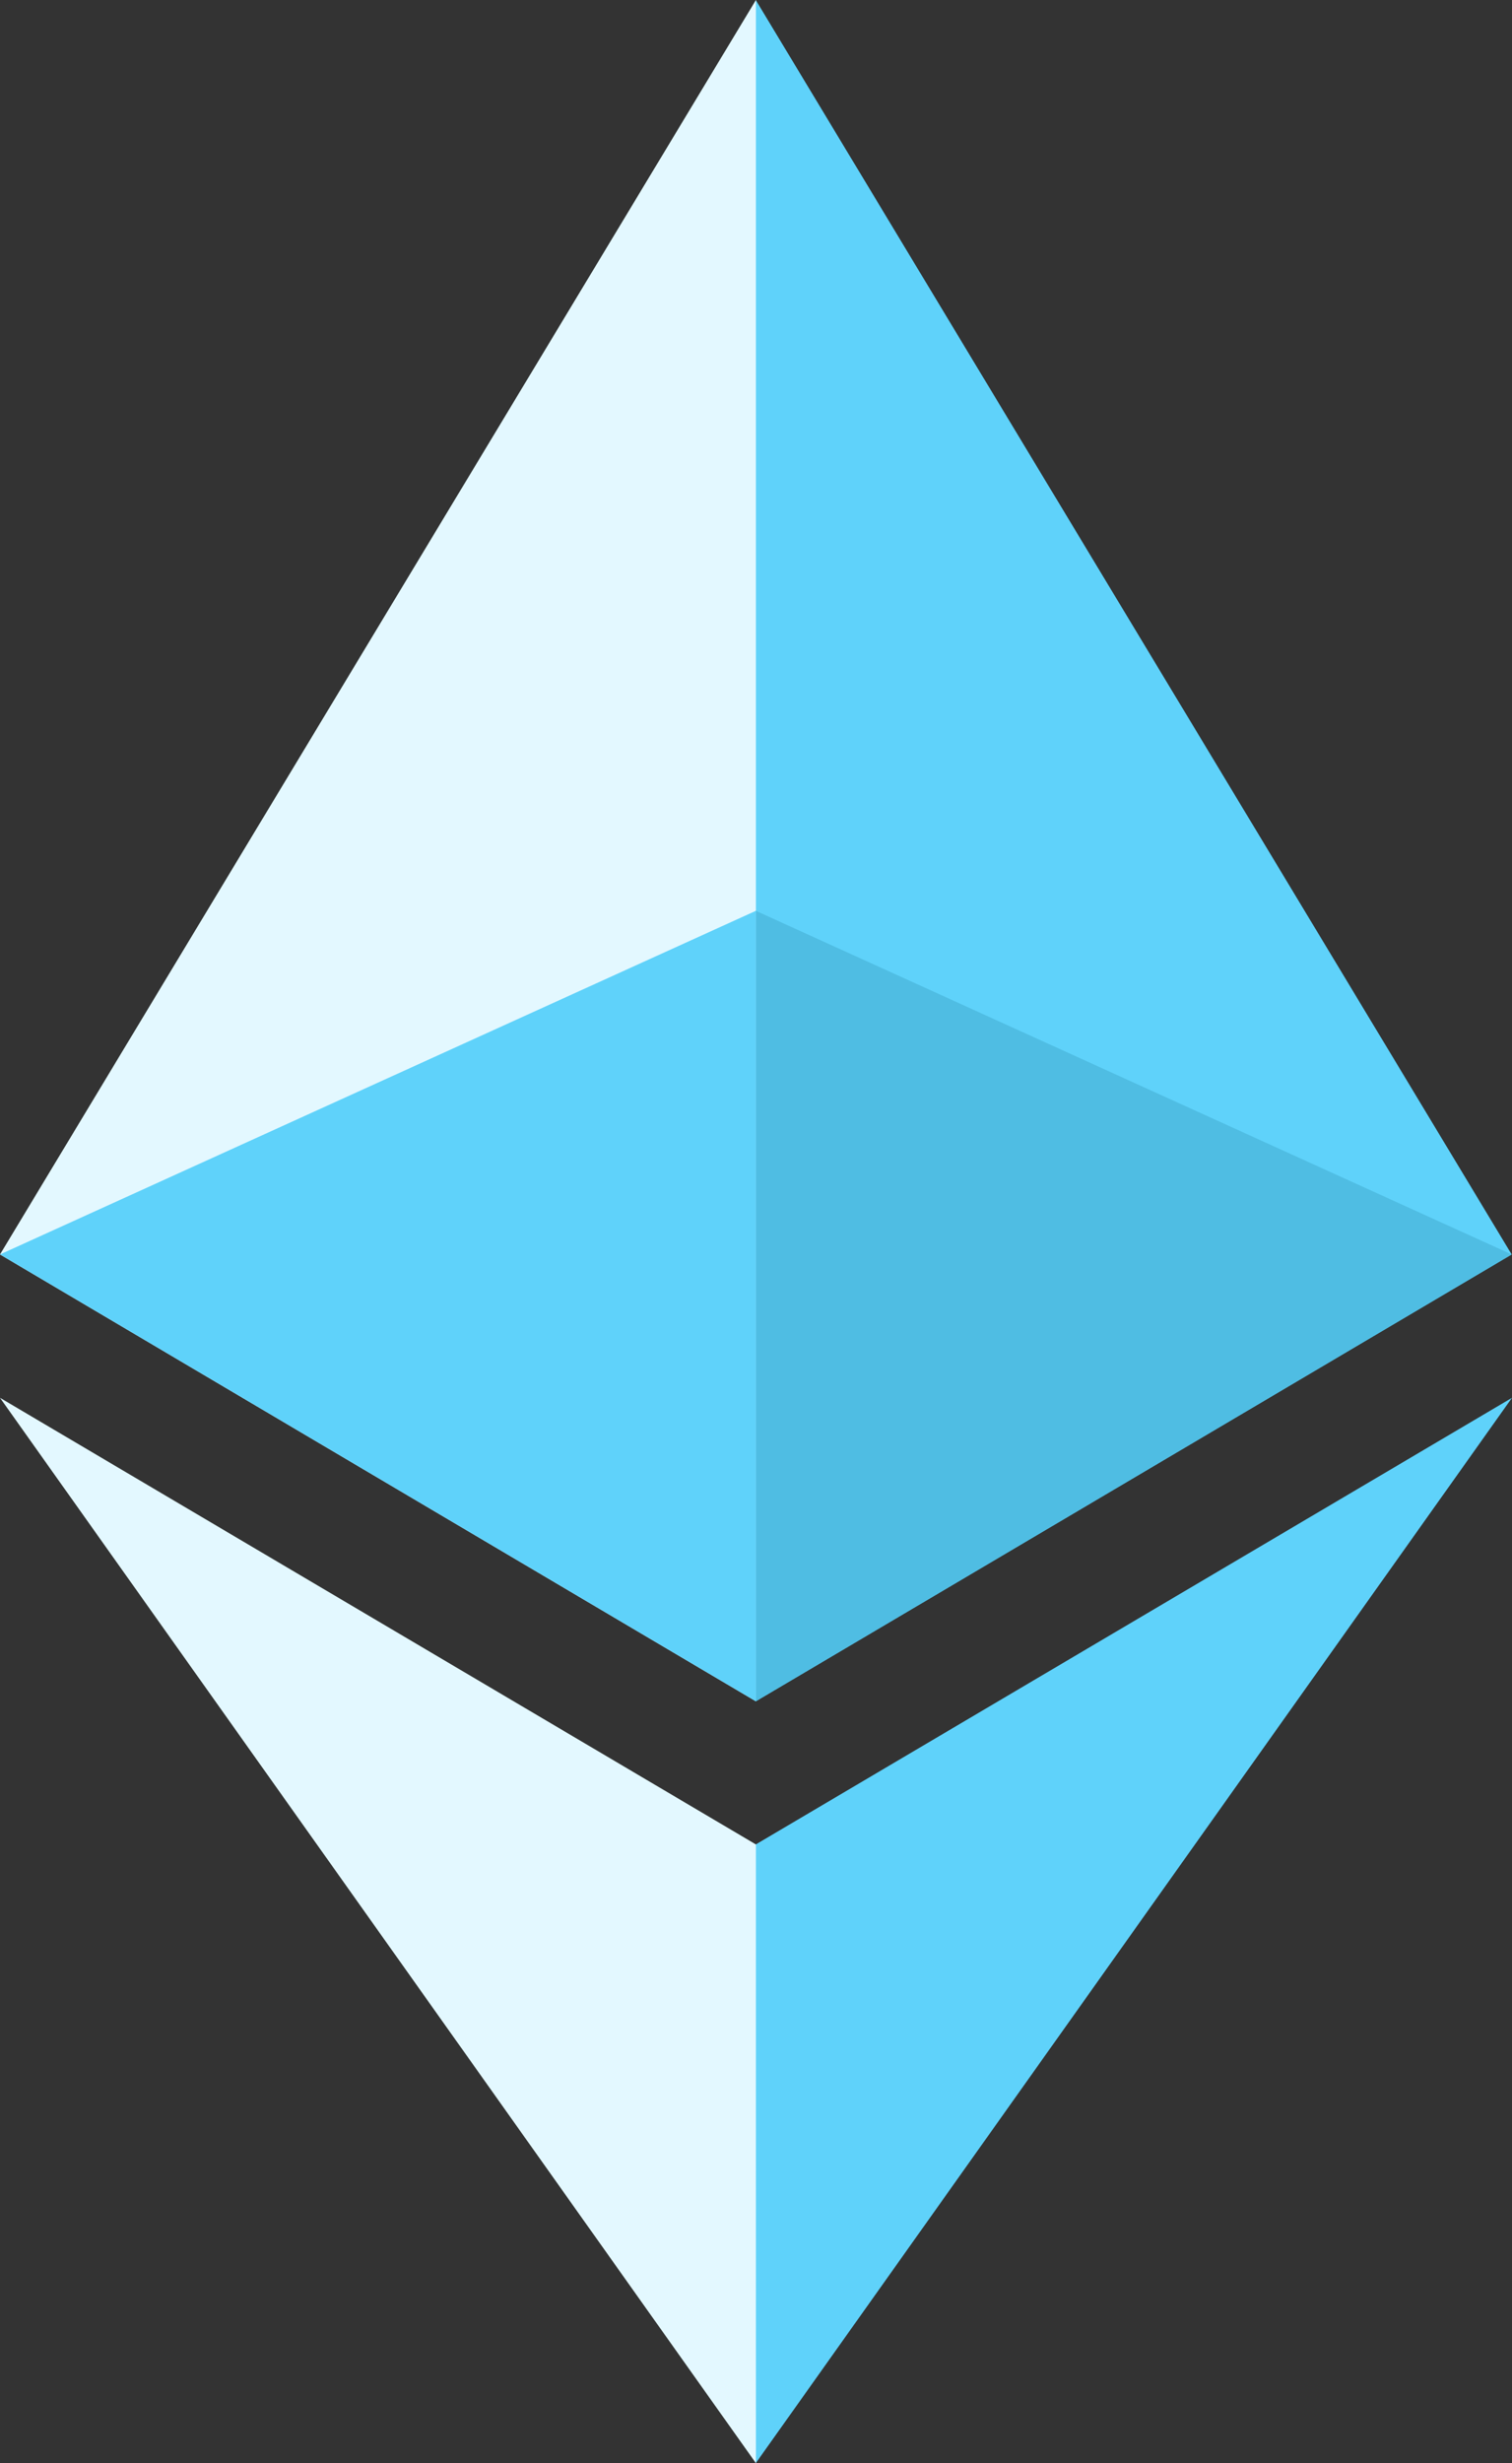 <svg id="Layer_x0020_1" xmlns="http://www.w3.org/2000/svg" width="32.604" height="53.097" viewBox="0 0 32.604 53.097">
  <rect x="0" y="0" width="32.604" height="53.097" fill="#333333" stroke="none"/>
  <g id="_1421394342400">
    <g id="Group_13698" data-name="Group 13698">
      <path id="Path_9187" data-name="Path 9187" d="M383.856,0,383.5,1.21V36.319l.356.355,16.3-9.633Z" transform="translate(-367.559)" fill="#5fd2fa"/>
      <path id="Path_9188" data-name="Path 9188" d="M16.3,0,0,27.041l16.3,9.633V0Z" fill="#e3f8ff"/>
      <path id="Path_9189" data-name="Path 9189" d="M387.441,734.518l-.2.245v12.506l.2.586,16.307-22.965Z" transform="translate(-371.144 -694.759)" fill="#5fd2fa"/>
      <path id="Path_9190" data-name="Path 9190" d="M16.3,747.855V734.518L0,724.89Z" transform="translate(0 -694.759)" fill="#e3f8ff"/>
      <path id="Path_9191" data-name="Path 9191" d="M392.07,489.371l16.3-9.633-16.3-7.408Z" transform="translate(-375.773 -452.697)" fill="#4fbde3"/>
      <path id="Path_9192" data-name="Path 9192" d="M0,479.738l16.3,9.633V472.33Z" transform="translate(0 -452.697)" fill="#5fd2fa"/>
    </g>
  </g>
</svg>
